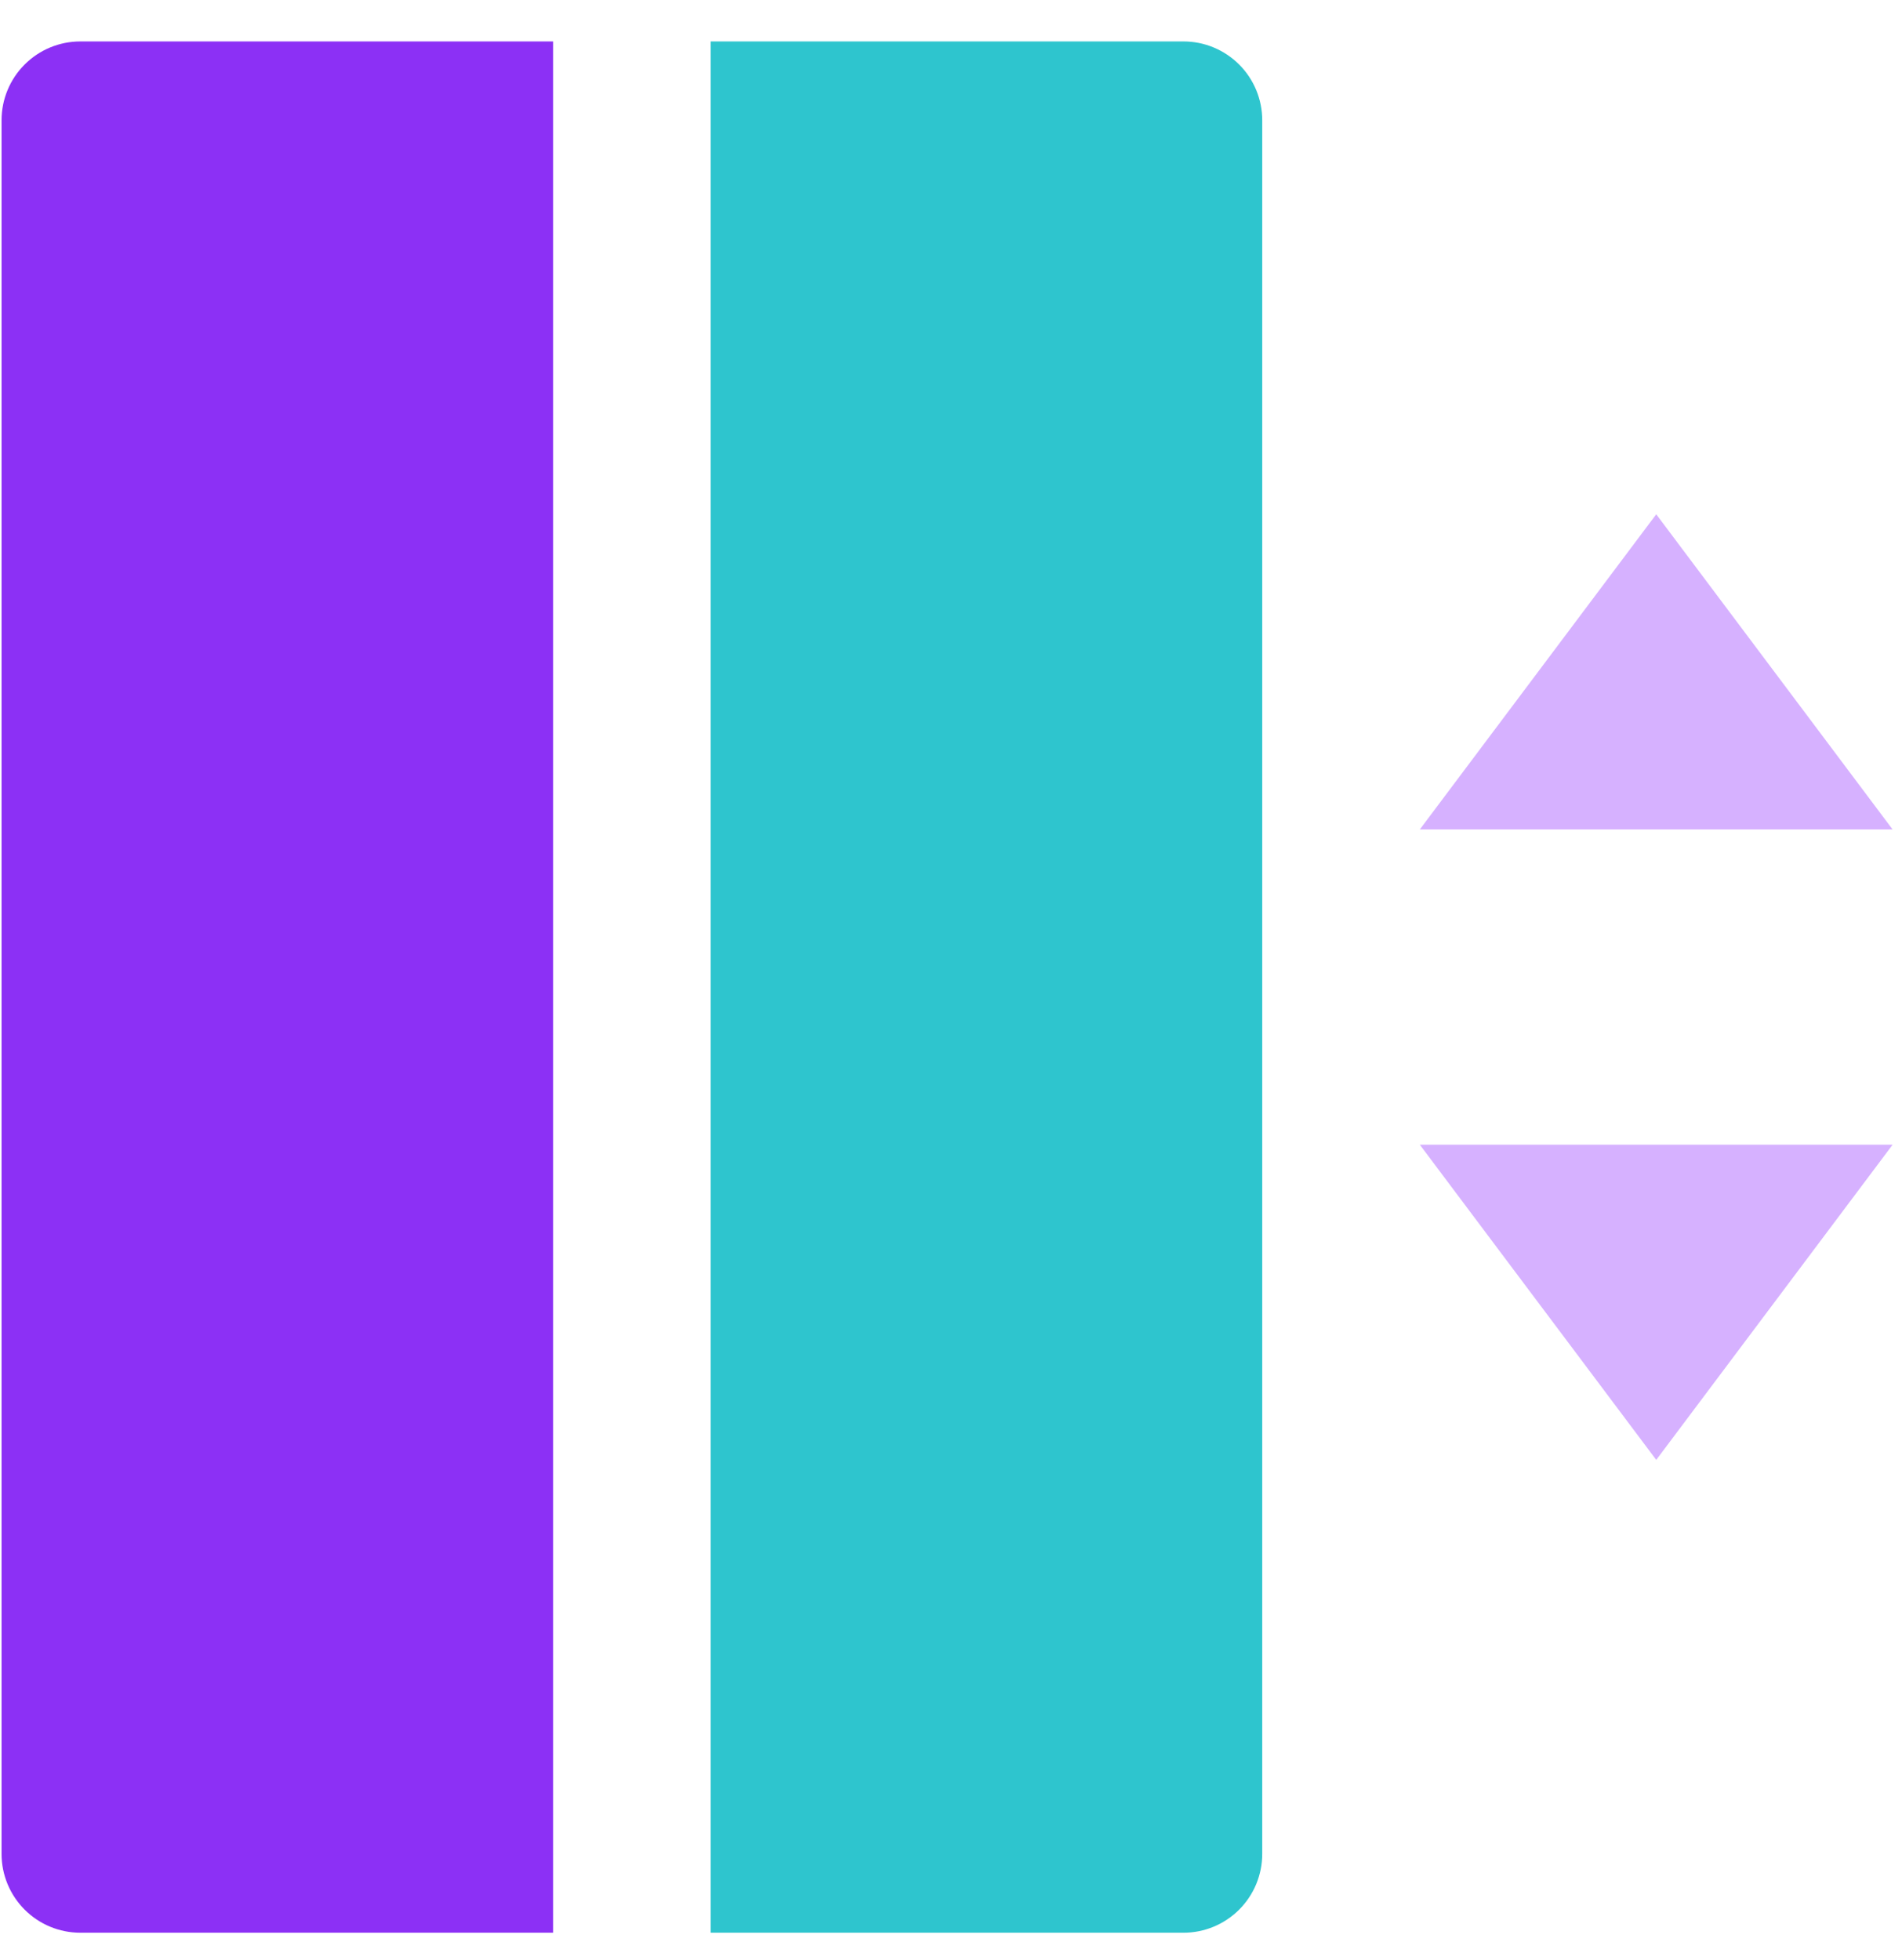 <svg width="33" height="34" viewBox="0 0 33 34" fill="none" xmlns="http://www.w3.org/2000/svg">
<g clip-path="url(#clip0_340_1141)">
<path d="M24.634 14.39H32.837L28.736 8.922L24.634 14.39ZM24.634 19.859H32.837L28.736 25.327L24.634 19.859Z" fill="#D6B1FF"/>
<path d="M1.394 0.719H9.596V33.53H1.394C1.031 33.53 0.683 33.386 0.427 33.129C0.171 32.873 0.027 32.525 0.027 32.163V2.086C0.027 1.724 0.171 1.376 0.427 1.12C0.683 0.863 1.031 0.719 1.394 0.719Z" fill="#8C30F5"/>
<path d="M12.331 0.719H20.533C20.896 0.719 21.243 0.863 21.5 1.12C21.756 1.376 21.9 1.724 21.9 2.086V32.163C21.9 32.525 21.756 32.873 21.5 33.129C21.243 33.386 20.896 33.53 20.533 33.53H12.331V0.719Z" fill="#2EC5CE"/>
</g>
<defs>
<clipPath id="clip0_340_1141">
<rect width="32.81" height="32.81" fill="white" transform="translate(0.027 0.719)"/>
</clipPath>
</defs>
</svg>
